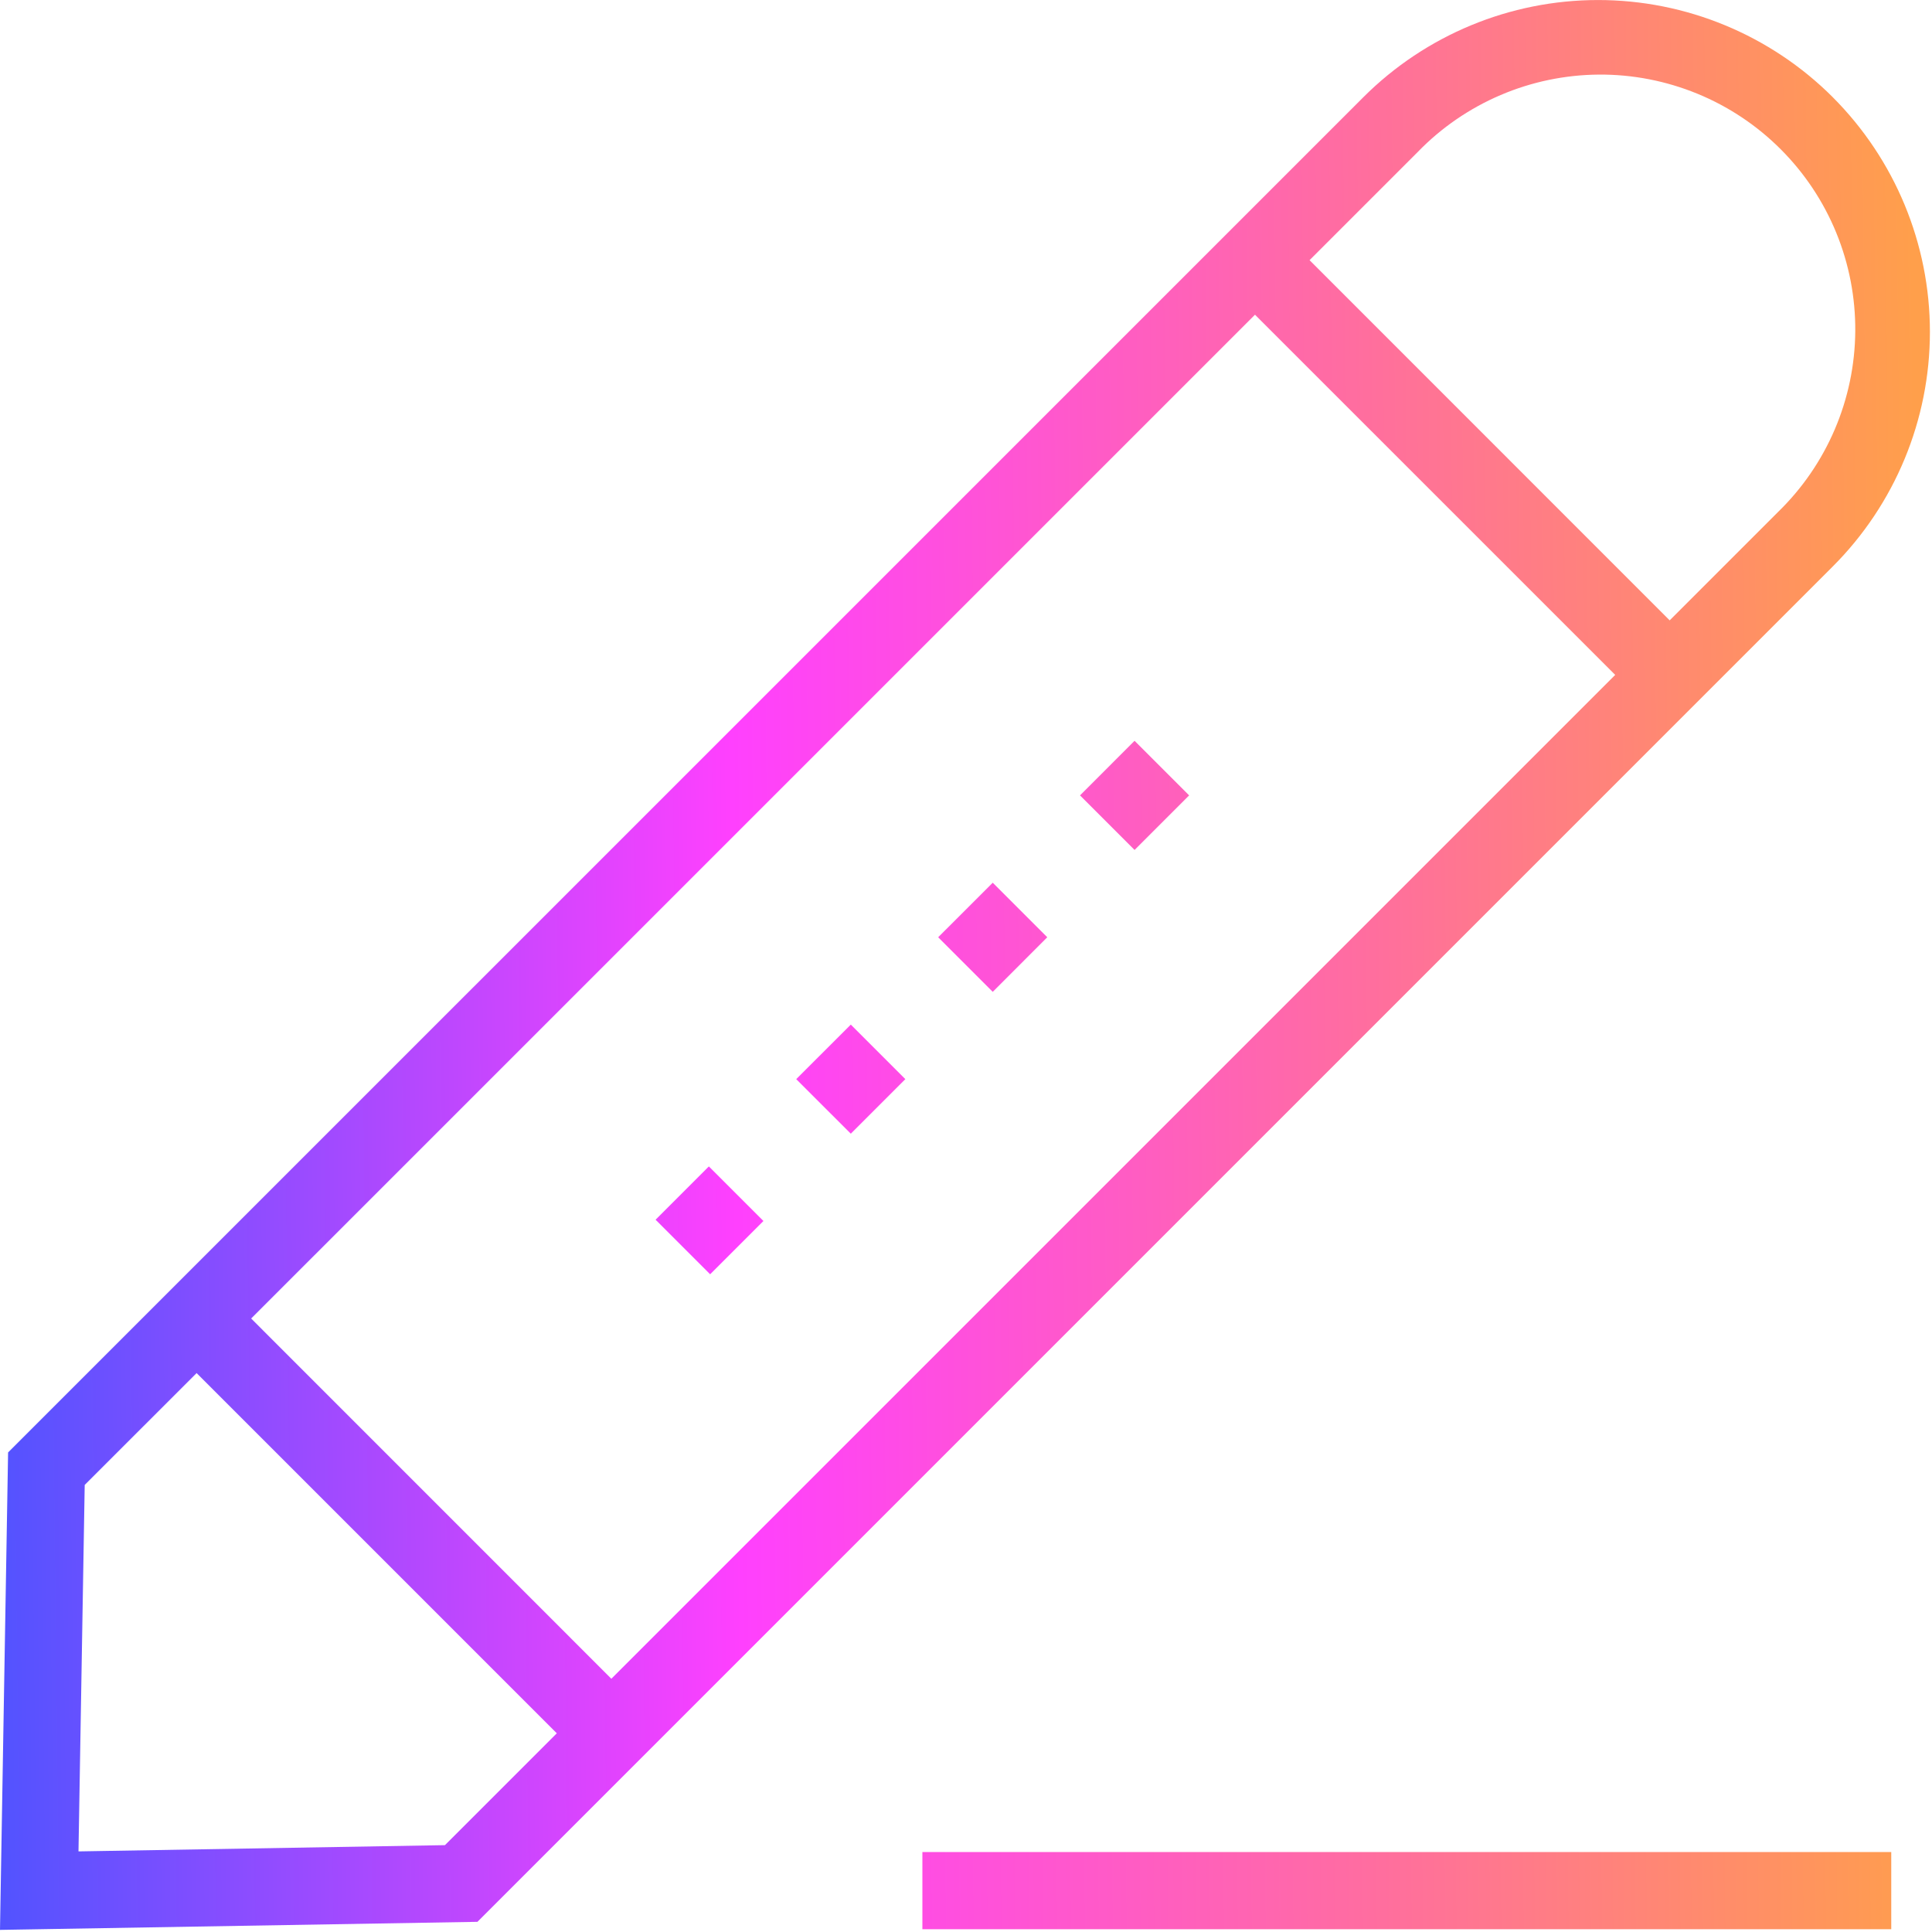 <svg width="64" height="64" viewBox="0 0 64 64" fill="none" xmlns="http://www.w3.org/2000/svg">
<g clip-path="url(#clip0_25_60)">
<path d="M52.938 0.001C55.854 0.001 58.65 1.159 60.712 3.219H60.711C62.772 5.281 63.931 8.077 63.931 10.993C63.931 13.908 62.773 16.705 60.711 18.767L15.816 63.663L0 63.93L0.268 48.114L45.164 3.219C47.227 1.159 50.023 0.001 52.938 0.001ZM62.65 61.352V63.908H30.555V61.352H62.65ZM2.806 49.19L2.6 61.33L14.74 61.123L18.445 57.418L6.513 45.485L2.806 49.19ZM8.32 43.677L20.252 55.611L53.506 22.357L41.573 10.425L8.32 43.677ZM25.29 40.447L23.524 42.212L21.717 40.405L23.482 38.639L25.29 40.447ZM29.991 35.748L28.184 37.555L26.376 35.748L28.184 33.941L29.991 35.748ZM34.692 31.048L32.886 32.856L31.078 31.048L32.886 29.241L34.692 31.048ZM39.392 26.348L37.584 28.156L35.777 26.348L37.584 24.54L39.392 26.348ZM52.963 2.471C51.845 2.479 50.739 2.709 49.711 3.148C48.682 3.587 47.751 4.225 46.972 5.027L43.381 8.618L55.31 20.55L58.9 16.96C59.702 16.181 60.341 15.25 60.78 14.222C61.219 13.194 61.45 12.088 61.458 10.97C61.466 9.852 61.252 8.744 60.828 7.709C60.404 6.675 59.779 5.735 58.988 4.944C58.198 4.153 57.258 3.527 56.224 3.103C55.189 2.679 54.081 2.463 52.963 2.471Z" fill="url(#paint0_linear_25_60)"/>
</g>
<defs>
<linearGradient id="paint0_linear_25_60" x1="64" y1="62" x2="-1.23233e-06" y2="62.711" gradientUnits="userSpaceOnUse">
<stop stop-color="#FF9F4B"/>
<stop offset="0.284" stop-color="#FF6E9E"/>
<stop offset="0.615" stop-color="#FF40FE"/>
<stop offset="1" stop-color="#5253FF"/>
</linearGradient>
<clipPath id="clip0_25_60">
<rect width="63.931" height="63.93" fill="white"/>
</clipPath>
</defs>
</svg>
